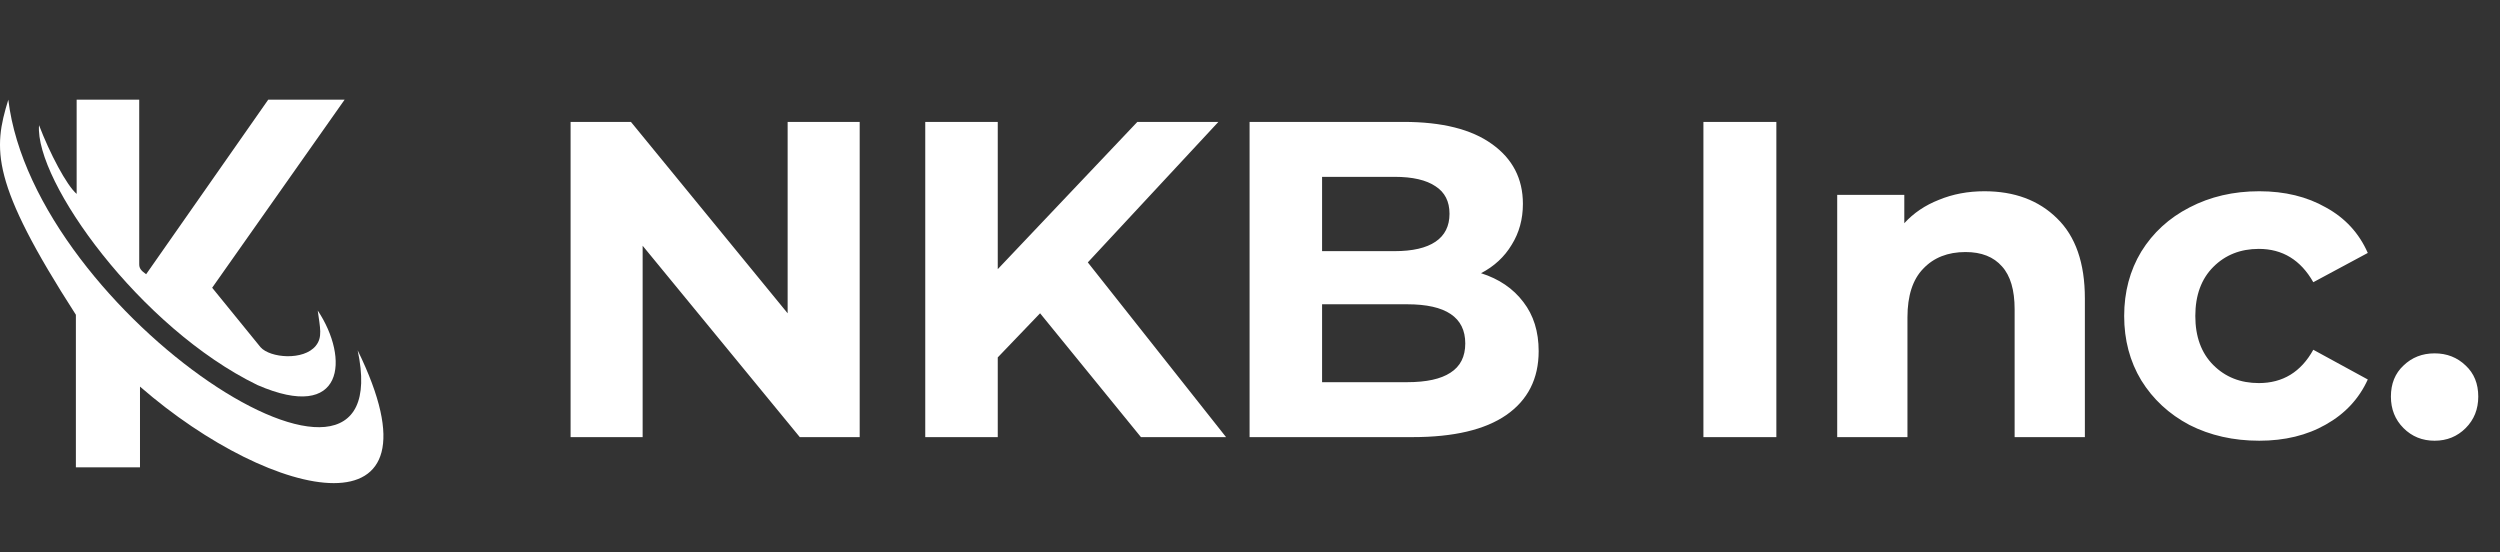 <svg width="326" height="72" viewBox="0 0 326 72" fill="none" xmlns="http://www.w3.org/2000/svg">
<rect x="0" y="0" width="326" height="72" fill="#333333" stroke="none"/>
<path d="M112.103 15.896V57H104.293L83.8 32.044V57H74.405V15.896H82.273L102.708 40.852V15.896H112.103ZM135.627 40.852L130.107 46.607V57H120.653V15.896H130.107V35.098L148.31 15.896H158.879L141.851 34.217L159.878 57H148.78L135.627 40.852ZM193.126 35.626C195.475 36.37 197.315 37.623 198.646 39.384C199.977 41.107 200.642 43.24 200.642 45.785C200.642 49.386 199.233 52.165 196.415 54.123C193.635 56.041 189.564 57 184.201 57H162.945V15.896H183.027C188.037 15.896 191.874 16.856 194.536 18.774C197.237 20.692 198.587 23.295 198.587 26.583C198.587 28.58 198.098 30.361 197.119 31.927C196.18 33.493 194.849 34.726 193.126 35.626ZM172.399 23.06V32.749H181.852C184.201 32.749 185.982 32.338 187.196 31.516C188.409 30.694 189.016 29.48 189.016 27.875C189.016 26.27 188.409 25.076 187.196 24.293C185.982 23.471 184.201 23.06 181.852 23.06H172.399ZM183.496 49.836C186.002 49.836 187.881 49.425 189.134 48.603C190.425 47.781 191.071 46.509 191.071 44.786C191.071 41.381 188.546 39.678 183.496 39.678H172.399V49.836H183.496ZM222.125 15.896H231.637V57H222.125V15.896ZM258.773 24.939C262.688 24.939 265.839 26.114 268.227 28.462C270.654 30.811 271.867 34.295 271.867 38.914V57H262.707V40.324C262.707 37.818 262.159 35.959 261.063 34.745C259.967 33.493 258.382 32.866 256.307 32.866C253.997 32.866 252.157 33.591 250.787 35.039C249.417 36.448 248.732 38.562 248.732 41.381V57H239.572V25.409H248.321V29.108C249.535 27.777 251.042 26.76 252.842 26.055C254.643 25.311 256.62 24.939 258.773 24.939ZM294.607 57.47C291.241 57.47 288.207 56.785 285.506 55.415C282.844 54.005 280.75 52.068 279.223 49.601C277.735 47.135 276.992 44.336 276.992 41.205C276.992 38.073 277.735 35.274 279.223 32.808C280.75 30.341 282.844 28.423 285.506 27.053C288.207 25.644 291.241 24.939 294.607 24.939C297.935 24.939 300.832 25.644 303.298 27.053C305.803 28.423 307.623 30.4 308.759 32.984L301.654 36.801C300.01 33.904 297.641 32.455 294.549 32.455C292.161 32.455 290.184 33.238 288.618 34.804C287.052 36.37 286.269 38.503 286.269 41.205C286.269 43.906 287.052 46.039 288.618 47.605C290.184 49.171 292.161 49.954 294.549 49.954C297.68 49.954 300.049 48.505 301.654 45.608L308.759 49.484C307.623 51.989 305.803 53.947 303.298 55.356C300.832 56.765 297.935 57.47 294.607 57.47ZM317.47 57.47C315.865 57.47 314.514 56.922 313.418 55.826C312.322 54.73 311.774 53.359 311.774 51.715C311.774 50.032 312.322 48.681 313.418 47.664C314.514 46.607 315.865 46.078 317.47 46.078C319.075 46.078 320.425 46.607 321.521 47.664C322.618 48.681 323.166 50.032 323.166 51.715C323.166 53.359 322.618 54.73 321.521 55.826C320.425 56.922 319.075 57.47 317.47 57.47Z" fill="white"/>
<path d="M9.995 25.286V13H18.154V34.45C18.154 34.954 18.347 35.265 19.056 35.759L34.975 13H44.937L27.666 37.522L33.974 45.276C35.225 46.686 39.593 47.062 41.182 45.087C42.083 43.967 41.736 42.75 41.433 40.492C45.588 46.736 44.937 55.145 33.573 50.211C18.255 42.758 4.538 23.624 5.089 16.323C6.49 19.999 8.693 24.178 9.995 25.286Z" fill="white"/>
<path d="M18.255 50.412V60.936H9.895V41.046C-1.245 23.747 -0.91 19.473 1.084 13C4.438 41.046 52.296 72.114 46.639 45.679C58.703 70.352 35.726 65.618 18.255 50.412Z" fill="white"/>
</svg>
